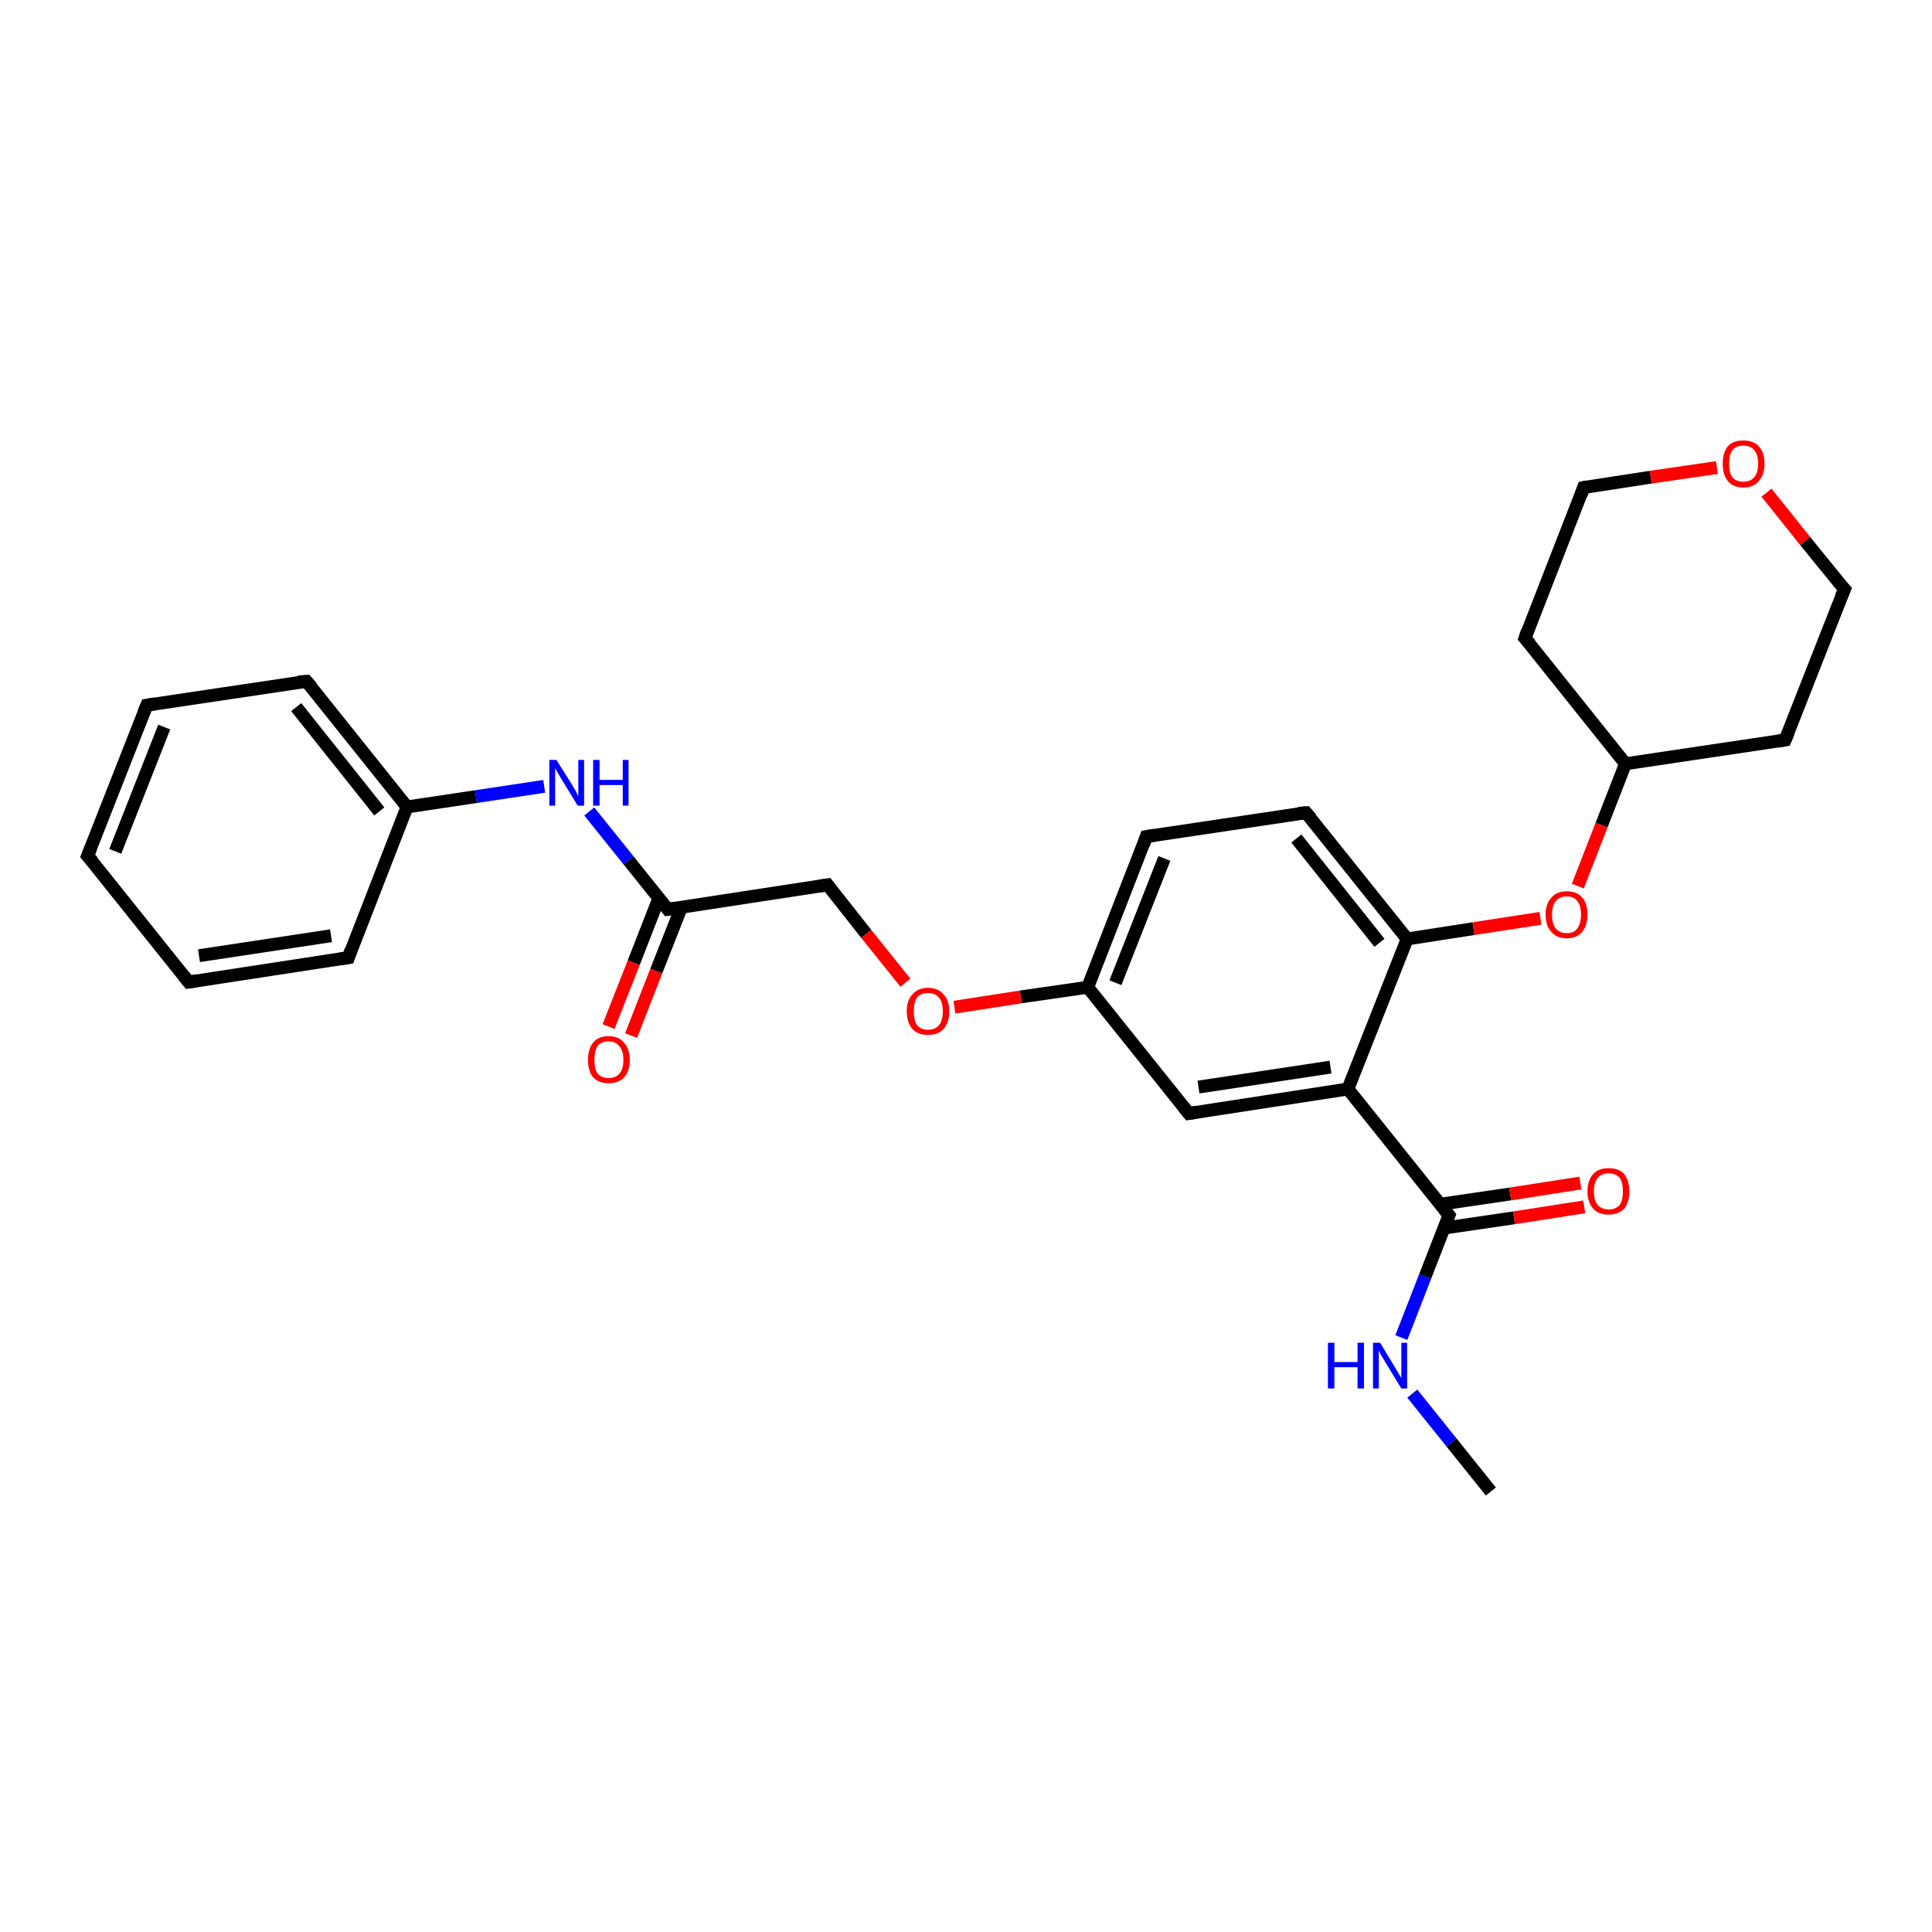 <?xml version='1.0' encoding='iso-8859-1'?>
<svg version='1.1' baseProfile='full'
              xmlns='http://www.w3.org/2000/svg'
                      xmlns:rdkit='http://www.rdkit.org/xml'
                      xmlns:xlink='http://www.w3.org/1999/xlink'
                  xml:space='preserve'
width='300px' height='300px' viewBox='0 0 300 300'>
<!-- END OF HEADER -->
<rect style='opacity:1.0;fill:#FFFFFF;stroke:none' width='300.0' height='300.0' x='0.0' y='0.0'> </rect>
<path class='bond-0 atom-0 atom-1' d='M 231.5,231.6 L 225.4,224.0' style='fill:none;fill-rule:evenodd;stroke:#000000;stroke-width:2.0px;stroke-linecap:butt;stroke-linejoin:miter;stroke-opacity:1' />
<path class='bond-0 atom-0 atom-1' d='M 225.4,224.0 L 219.3,216.4' style='fill:none;fill-rule:evenodd;stroke:#0000FF;stroke-width:2.0px;stroke-linecap:butt;stroke-linejoin:miter;stroke-opacity:1' />
<path class='bond-1 atom-1 atom-2' d='M 217.6,207.7 L 221.3,198.2' style='fill:none;fill-rule:evenodd;stroke:#0000FF;stroke-width:2.0px;stroke-linecap:butt;stroke-linejoin:miter;stroke-opacity:1' />
<path class='bond-1 atom-1 atom-2' d='M 221.3,198.2 L 225.0,188.7' style='fill:none;fill-rule:evenodd;stroke:#000000;stroke-width:2.0px;stroke-linecap:butt;stroke-linejoin:miter;stroke-opacity:1' />
<path class='bond-2 atom-2 atom-3' d='M 224.2,190.7 L 235.1,189.1' style='fill:none;fill-rule:evenodd;stroke:#000000;stroke-width:2.0px;stroke-linecap:butt;stroke-linejoin:miter;stroke-opacity:1' />
<path class='bond-2 atom-2 atom-3' d='M 235.1,189.1 L 246.0,187.4' style='fill:none;fill-rule:evenodd;stroke:#FF0000;stroke-width:2.0px;stroke-linecap:butt;stroke-linejoin:miter;stroke-opacity:1' />
<path class='bond-2 atom-2 atom-3' d='M 223.6,187.0 L 234.5,185.4' style='fill:none;fill-rule:evenodd;stroke:#000000;stroke-width:2.0px;stroke-linecap:butt;stroke-linejoin:miter;stroke-opacity:1' />
<path class='bond-2 atom-2 atom-3' d='M 234.5,185.4 L 245.4,183.7' style='fill:none;fill-rule:evenodd;stroke:#FF0000;stroke-width:2.0px;stroke-linecap:butt;stroke-linejoin:miter;stroke-opacity:1' />
<path class='bond-3 atom-2 atom-4' d='M 225.0,188.7 L 209.3,169.1' style='fill:none;fill-rule:evenodd;stroke:#000000;stroke-width:2.0px;stroke-linecap:butt;stroke-linejoin:miter;stroke-opacity:1' />
<path class='bond-4 atom-4 atom-5' d='M 209.3,169.1 L 184.6,172.9' style='fill:none;fill-rule:evenodd;stroke:#000000;stroke-width:2.0px;stroke-linecap:butt;stroke-linejoin:miter;stroke-opacity:1' />
<path class='bond-4 atom-4 atom-5' d='M 206.6,165.7 L 186.1,168.8' style='fill:none;fill-rule:evenodd;stroke:#000000;stroke-width:2.0px;stroke-linecap:butt;stroke-linejoin:miter;stroke-opacity:1' />
<path class='bond-5 atom-5 atom-6' d='M 184.6,172.9 L 168.9,153.3' style='fill:none;fill-rule:evenodd;stroke:#000000;stroke-width:2.0px;stroke-linecap:butt;stroke-linejoin:miter;stroke-opacity:1' />
<path class='bond-6 atom-6 atom-7' d='M 168.9,153.3 L 158.5,154.8' style='fill:none;fill-rule:evenodd;stroke:#000000;stroke-width:2.0px;stroke-linecap:butt;stroke-linejoin:miter;stroke-opacity:1' />
<path class='bond-6 atom-6 atom-7' d='M 158.5,154.8 L 148.2,156.4' style='fill:none;fill-rule:evenodd;stroke:#FF0000;stroke-width:2.0px;stroke-linecap:butt;stroke-linejoin:miter;stroke-opacity:1' />
<path class='bond-7 atom-7 atom-8' d='M 140.6,152.6 L 134.5,145.0' style='fill:none;fill-rule:evenodd;stroke:#FF0000;stroke-width:2.0px;stroke-linecap:butt;stroke-linejoin:miter;stroke-opacity:1' />
<path class='bond-7 atom-7 atom-8' d='M 134.5,145.0 L 128.5,137.4' style='fill:none;fill-rule:evenodd;stroke:#000000;stroke-width:2.0px;stroke-linecap:butt;stroke-linejoin:miter;stroke-opacity:1' />
<path class='bond-8 atom-8 atom-9' d='M 128.5,137.4 L 103.7,141.2' style='fill:none;fill-rule:evenodd;stroke:#000000;stroke-width:2.0px;stroke-linecap:butt;stroke-linejoin:miter;stroke-opacity:1' />
<path class='bond-9 atom-9 atom-10' d='M 102.3,139.5 L 98.4,149.5' style='fill:none;fill-rule:evenodd;stroke:#000000;stroke-width:2.0px;stroke-linecap:butt;stroke-linejoin:miter;stroke-opacity:1' />
<path class='bond-9 atom-9 atom-10' d='M 98.4,149.5 L 94.5,159.4' style='fill:none;fill-rule:evenodd;stroke:#FF0000;stroke-width:2.0px;stroke-linecap:butt;stroke-linejoin:miter;stroke-opacity:1' />
<path class='bond-9 atom-9 atom-10' d='M 105.8,140.9 L 101.9,150.8' style='fill:none;fill-rule:evenodd;stroke:#000000;stroke-width:2.0px;stroke-linecap:butt;stroke-linejoin:miter;stroke-opacity:1' />
<path class='bond-9 atom-9 atom-10' d='M 101.9,150.8 L 98.0,160.8' style='fill:none;fill-rule:evenodd;stroke:#FF0000;stroke-width:2.0px;stroke-linecap:butt;stroke-linejoin:miter;stroke-opacity:1' />
<path class='bond-10 atom-9 atom-11' d='M 103.7,141.2 L 97.6,133.6' style='fill:none;fill-rule:evenodd;stroke:#000000;stroke-width:2.0px;stroke-linecap:butt;stroke-linejoin:miter;stroke-opacity:1' />
<path class='bond-10 atom-9 atom-11' d='M 97.6,133.6 L 91.5,126.0' style='fill:none;fill-rule:evenodd;stroke:#0000FF;stroke-width:2.0px;stroke-linecap:butt;stroke-linejoin:miter;stroke-opacity:1' />
<path class='bond-11 atom-11 atom-12' d='M 84.5,122.1 L 73.9,123.7' style='fill:none;fill-rule:evenodd;stroke:#0000FF;stroke-width:2.0px;stroke-linecap:butt;stroke-linejoin:miter;stroke-opacity:1' />
<path class='bond-11 atom-11 atom-12' d='M 73.9,123.7 L 63.2,125.3' style='fill:none;fill-rule:evenodd;stroke:#000000;stroke-width:2.0px;stroke-linecap:butt;stroke-linejoin:miter;stroke-opacity:1' />
<path class='bond-12 atom-12 atom-13' d='M 63.2,125.3 L 47.6,105.8' style='fill:none;fill-rule:evenodd;stroke:#000000;stroke-width:2.0px;stroke-linecap:butt;stroke-linejoin:miter;stroke-opacity:1' />
<path class='bond-12 atom-12 atom-13' d='M 58.9,126.0 L 46.0,109.8' style='fill:none;fill-rule:evenodd;stroke:#000000;stroke-width:2.0px;stroke-linecap:butt;stroke-linejoin:miter;stroke-opacity:1' />
<path class='bond-13 atom-13 atom-14' d='M 47.6,105.8 L 22.8,109.5' style='fill:none;fill-rule:evenodd;stroke:#000000;stroke-width:2.0px;stroke-linecap:butt;stroke-linejoin:miter;stroke-opacity:1' />
<path class='bond-14 atom-14 atom-15' d='M 22.8,109.5 L 13.6,132.9' style='fill:none;fill-rule:evenodd;stroke:#000000;stroke-width:2.0px;stroke-linecap:butt;stroke-linejoin:miter;stroke-opacity:1' />
<path class='bond-14 atom-14 atom-15' d='M 25.5,112.9 L 17.9,132.2' style='fill:none;fill-rule:evenodd;stroke:#000000;stroke-width:2.0px;stroke-linecap:butt;stroke-linejoin:miter;stroke-opacity:1' />
<path class='bond-15 atom-15 atom-16' d='M 13.6,132.9 L 29.3,152.5' style='fill:none;fill-rule:evenodd;stroke:#000000;stroke-width:2.0px;stroke-linecap:butt;stroke-linejoin:miter;stroke-opacity:1' />
<path class='bond-16 atom-16 atom-17' d='M 29.3,152.5 L 54.1,148.7' style='fill:none;fill-rule:evenodd;stroke:#000000;stroke-width:2.0px;stroke-linecap:butt;stroke-linejoin:miter;stroke-opacity:1' />
<path class='bond-16 atom-16 atom-17' d='M 30.9,148.4 L 51.4,145.3' style='fill:none;fill-rule:evenodd;stroke:#000000;stroke-width:2.0px;stroke-linecap:butt;stroke-linejoin:miter;stroke-opacity:1' />
<path class='bond-17 atom-6 atom-18' d='M 168.9,153.3 L 178.0,129.9' style='fill:none;fill-rule:evenodd;stroke:#000000;stroke-width:2.0px;stroke-linecap:butt;stroke-linejoin:miter;stroke-opacity:1' />
<path class='bond-17 atom-6 atom-18' d='M 173.2,152.6 L 180.8,133.3' style='fill:none;fill-rule:evenodd;stroke:#000000;stroke-width:2.0px;stroke-linecap:butt;stroke-linejoin:miter;stroke-opacity:1' />
<path class='bond-18 atom-18 atom-19' d='M 178.0,129.9 L 202.8,126.2' style='fill:none;fill-rule:evenodd;stroke:#000000;stroke-width:2.0px;stroke-linecap:butt;stroke-linejoin:miter;stroke-opacity:1' />
<path class='bond-19 atom-19 atom-20' d='M 202.8,126.2 L 218.5,145.8' style='fill:none;fill-rule:evenodd;stroke:#000000;stroke-width:2.0px;stroke-linecap:butt;stroke-linejoin:miter;stroke-opacity:1' />
<path class='bond-19 atom-19 atom-20' d='M 201.3,130.2 L 214.2,146.4' style='fill:none;fill-rule:evenodd;stroke:#000000;stroke-width:2.0px;stroke-linecap:butt;stroke-linejoin:miter;stroke-opacity:1' />
<path class='bond-20 atom-20 atom-21' d='M 218.5,145.8 L 228.8,144.2' style='fill:none;fill-rule:evenodd;stroke:#000000;stroke-width:2.0px;stroke-linecap:butt;stroke-linejoin:miter;stroke-opacity:1' />
<path class='bond-20 atom-20 atom-21' d='M 228.8,144.2 L 239.2,142.6' style='fill:none;fill-rule:evenodd;stroke:#FF0000;stroke-width:2.0px;stroke-linecap:butt;stroke-linejoin:miter;stroke-opacity:1' />
<path class='bond-21 atom-21 atom-22' d='M 245.0,137.6 L 248.7,128.1' style='fill:none;fill-rule:evenodd;stroke:#FF0000;stroke-width:2.0px;stroke-linecap:butt;stroke-linejoin:miter;stroke-opacity:1' />
<path class='bond-21 atom-21 atom-22' d='M 248.7,128.1 L 252.4,118.6' style='fill:none;fill-rule:evenodd;stroke:#000000;stroke-width:2.0px;stroke-linecap:butt;stroke-linejoin:miter;stroke-opacity:1' />
<path class='bond-22 atom-22 atom-23' d='M 252.4,118.6 L 277.2,114.9' style='fill:none;fill-rule:evenodd;stroke:#000000;stroke-width:2.0px;stroke-linecap:butt;stroke-linejoin:miter;stroke-opacity:1' />
<path class='bond-23 atom-23 atom-24' d='M 277.2,114.9 L 286.4,91.5' style='fill:none;fill-rule:evenodd;stroke:#000000;stroke-width:2.0px;stroke-linecap:butt;stroke-linejoin:miter;stroke-opacity:1' />
<path class='bond-24 atom-24 atom-25' d='M 286.4,91.5 L 280.3,84.0' style='fill:none;fill-rule:evenodd;stroke:#000000;stroke-width:2.0px;stroke-linecap:butt;stroke-linejoin:miter;stroke-opacity:1' />
<path class='bond-24 atom-24 atom-25' d='M 280.3,84.0 L 274.3,76.5' style='fill:none;fill-rule:evenodd;stroke:#FF0000;stroke-width:2.0px;stroke-linecap:butt;stroke-linejoin:miter;stroke-opacity:1' />
<path class='bond-25 atom-25 atom-26' d='M 266.6,72.6 L 256.3,74.1' style='fill:none;fill-rule:evenodd;stroke:#FF0000;stroke-width:2.0px;stroke-linecap:butt;stroke-linejoin:miter;stroke-opacity:1' />
<path class='bond-25 atom-25 atom-26' d='M 256.3,74.1 L 245.9,75.7' style='fill:none;fill-rule:evenodd;stroke:#000000;stroke-width:2.0px;stroke-linecap:butt;stroke-linejoin:miter;stroke-opacity:1' />
<path class='bond-26 atom-26 atom-27' d='M 245.9,75.7 L 236.8,99.1' style='fill:none;fill-rule:evenodd;stroke:#000000;stroke-width:2.0px;stroke-linecap:butt;stroke-linejoin:miter;stroke-opacity:1' />
<path class='bond-27 atom-20 atom-4' d='M 218.5,145.8 L 209.3,169.1' style='fill:none;fill-rule:evenodd;stroke:#000000;stroke-width:2.0px;stroke-linecap:butt;stroke-linejoin:miter;stroke-opacity:1' />
<path class='bond-28 atom-17 atom-12' d='M 54.1,148.7 L 63.2,125.3' style='fill:none;fill-rule:evenodd;stroke:#000000;stroke-width:2.0px;stroke-linecap:butt;stroke-linejoin:miter;stroke-opacity:1' />
<path class='bond-29 atom-27 atom-22' d='M 236.8,99.1 L 252.4,118.6' style='fill:none;fill-rule:evenodd;stroke:#000000;stroke-width:2.0px;stroke-linecap:butt;stroke-linejoin:miter;stroke-opacity:1' />
<path d='M 224.8,189.2 L 225.0,188.7 L 224.2,187.7' style='fill:none;stroke:#000000;stroke-width:2.0px;stroke-linecap:butt;stroke-linejoin:miter;stroke-opacity:1;' />
<path d='M 185.8,172.7 L 184.6,172.9 L 183.8,171.9' style='fill:none;stroke:#000000;stroke-width:2.0px;stroke-linecap:butt;stroke-linejoin:miter;stroke-opacity:1;' />
<path d='M 128.8,137.8 L 128.5,137.4 L 127.2,137.6' style='fill:none;stroke:#000000;stroke-width:2.0px;stroke-linecap:butt;stroke-linejoin:miter;stroke-opacity:1;' />
<path d='M 104.9,141.0 L 103.7,141.2 L 103.4,140.8' style='fill:none;stroke:#000000;stroke-width:2.0px;stroke-linecap:butt;stroke-linejoin:miter;stroke-opacity:1;' />
<path d='M 48.4,106.7 L 47.6,105.8 L 46.3,105.9' style='fill:none;stroke:#000000;stroke-width:2.0px;stroke-linecap:butt;stroke-linejoin:miter;stroke-opacity:1;' />
<path d='M 24.0,109.3 L 22.8,109.5 L 22.3,110.7' style='fill:none;stroke:#000000;stroke-width:2.0px;stroke-linecap:butt;stroke-linejoin:miter;stroke-opacity:1;' />
<path d='M 14.1,131.7 L 13.6,132.9 L 14.4,133.8' style='fill:none;stroke:#000000;stroke-width:2.0px;stroke-linecap:butt;stroke-linejoin:miter;stroke-opacity:1;' />
<path d='M 28.5,151.5 L 29.3,152.5 L 30.5,152.3' style='fill:none;stroke:#000000;stroke-width:2.0px;stroke-linecap:butt;stroke-linejoin:miter;stroke-opacity:1;' />
<path d='M 52.8,148.9 L 54.1,148.7 L 54.5,147.5' style='fill:none;stroke:#000000;stroke-width:2.0px;stroke-linecap:butt;stroke-linejoin:miter;stroke-opacity:1;' />
<path d='M 177.6,131.1 L 178.0,129.9 L 179.3,129.7' style='fill:none;stroke:#000000;stroke-width:2.0px;stroke-linecap:butt;stroke-linejoin:miter;stroke-opacity:1;' />
<path d='M 201.6,126.3 L 202.8,126.2 L 203.6,127.1' style='fill:none;stroke:#000000;stroke-width:2.0px;stroke-linecap:butt;stroke-linejoin:miter;stroke-opacity:1;' />
<path d='M 276.0,115.1 L 277.2,114.9 L 277.7,113.7' style='fill:none;stroke:#000000;stroke-width:2.0px;stroke-linecap:butt;stroke-linejoin:miter;stroke-opacity:1;' />
<path d='M 285.9,92.7 L 286.4,91.5 L 286.1,91.2' style='fill:none;stroke:#000000;stroke-width:2.0px;stroke-linecap:butt;stroke-linejoin:miter;stroke-opacity:1;' />
<path d='M 246.4,75.6 L 245.9,75.7 L 245.5,76.9' style='fill:none;stroke:#000000;stroke-width:2.0px;stroke-linecap:butt;stroke-linejoin:miter;stroke-opacity:1;' />
<path d='M 237.2,97.9 L 236.8,99.1 L 237.6,100.0' style='fill:none;stroke:#000000;stroke-width:2.0px;stroke-linecap:butt;stroke-linejoin:miter;stroke-opacity:1;' />
<path class='atom-1' d='M 206.2 208.5
L 207.2 208.5
L 207.2 211.5
L 210.8 211.5
L 210.8 208.5
L 211.8 208.5
L 211.8 215.6
L 210.8 215.6
L 210.8 212.3
L 207.2 212.3
L 207.2 215.6
L 206.2 215.6
L 206.2 208.5
' fill='#0000FF'/>
<path class='atom-1' d='M 214.3 208.5
L 216.6 212.3
Q 216.8 212.6, 217.2 213.3
Q 217.6 214.0, 217.6 214.0
L 217.6 208.5
L 218.5 208.5
L 218.5 215.6
L 217.6 215.6
L 215.1 211.5
Q 214.8 211.0, 214.5 210.5
Q 214.2 209.9, 214.1 209.7
L 214.1 215.6
L 213.2 215.6
L 213.2 208.5
L 214.3 208.5
' fill='#0000FF'/>
<path class='atom-3' d='M 246.5 185.0
Q 246.5 183.3, 247.4 182.3
Q 248.2 181.4, 249.8 181.4
Q 251.4 181.4, 252.2 182.3
Q 253.0 183.3, 253.0 185.0
Q 253.0 186.7, 252.2 187.7
Q 251.3 188.6, 249.8 188.6
Q 248.2 188.6, 247.4 187.7
Q 246.5 186.7, 246.5 185.0
M 249.8 187.8
Q 250.9 187.8, 251.5 187.1
Q 252.0 186.4, 252.0 185.0
Q 252.0 183.6, 251.5 182.9
Q 250.9 182.2, 249.8 182.2
Q 248.7 182.2, 248.1 182.9
Q 247.5 183.6, 247.5 185.0
Q 247.5 186.4, 248.1 187.1
Q 248.7 187.8, 249.8 187.8
' fill='#FF0000'/>
<path class='atom-7' d='M 140.8 157.0
Q 140.8 155.3, 141.7 154.4
Q 142.5 153.4, 144.1 153.4
Q 145.7 153.4, 146.5 154.4
Q 147.4 155.3, 147.4 157.0
Q 147.4 158.8, 146.5 159.8
Q 145.7 160.7, 144.1 160.7
Q 142.5 160.7, 141.7 159.8
Q 140.8 158.8, 140.8 157.0
M 144.1 159.9
Q 145.2 159.9, 145.8 159.2
Q 146.4 158.5, 146.4 157.0
Q 146.4 155.6, 145.8 154.9
Q 145.2 154.2, 144.1 154.2
Q 143.0 154.2, 142.4 154.9
Q 141.9 155.6, 141.9 157.0
Q 141.9 158.5, 142.4 159.2
Q 143.0 159.9, 144.1 159.9
' fill='#FF0000'/>
<path class='atom-10' d='M 91.3 164.6
Q 91.3 162.9, 92.1 161.9
Q 92.9 160.9, 94.5 160.9
Q 96.1 160.9, 96.9 161.9
Q 97.8 162.9, 97.8 164.6
Q 97.8 166.3, 96.9 167.3
Q 96.1 168.2, 94.5 168.2
Q 93.0 168.2, 92.1 167.3
Q 91.3 166.3, 91.3 164.6
M 94.5 167.4
Q 95.6 167.4, 96.2 166.7
Q 96.8 166.0, 96.8 164.6
Q 96.8 163.2, 96.2 162.5
Q 95.6 161.7, 94.5 161.7
Q 93.4 161.7, 92.8 162.4
Q 92.3 163.2, 92.3 164.6
Q 92.3 166.0, 92.8 166.7
Q 93.4 167.4, 94.5 167.4
' fill='#FF0000'/>
<path class='atom-11' d='M 86.4 118.0
L 88.8 121.8
Q 89.0 122.2, 89.4 122.8
Q 89.7 123.5, 89.8 123.6
L 89.8 118.0
L 90.7 118.0
L 90.7 125.1
L 89.7 125.1
L 87.2 121.0
Q 86.9 120.5, 86.6 120.0
Q 86.3 119.4, 86.2 119.3
L 86.2 125.1
L 85.3 125.1
L 85.3 118.0
L 86.4 118.0
' fill='#0000FF'/>
<path class='atom-11' d='M 92.1 118.0
L 93.1 118.0
L 93.1 121.1
L 96.7 121.1
L 96.7 118.0
L 97.6 118.0
L 97.6 125.1
L 96.7 125.1
L 96.7 121.9
L 93.1 121.9
L 93.1 125.1
L 92.1 125.1
L 92.1 118.0
' fill='#0000FF'/>
<path class='atom-21' d='M 240.0 142.0
Q 240.0 140.3, 240.9 139.4
Q 241.7 138.4, 243.3 138.4
Q 244.9 138.4, 245.7 139.4
Q 246.5 140.3, 246.5 142.0
Q 246.5 143.7, 245.7 144.7
Q 244.8 145.7, 243.3 145.7
Q 241.7 145.7, 240.9 144.7
Q 240.0 143.8, 240.0 142.0
M 243.3 144.9
Q 244.4 144.9, 244.9 144.2
Q 245.5 143.4, 245.5 142.0
Q 245.5 140.6, 244.9 139.9
Q 244.4 139.2, 243.3 139.2
Q 242.2 139.2, 241.6 139.9
Q 241.0 140.6, 241.0 142.0
Q 241.0 143.5, 241.6 144.2
Q 242.2 144.9, 243.3 144.9
' fill='#FF0000'/>
<path class='atom-25' d='M 267.5 72.0
Q 267.5 70.3, 268.3 69.3
Q 269.1 68.4, 270.7 68.4
Q 272.3 68.4, 273.1 69.3
Q 274.0 70.3, 274.0 72.0
Q 274.0 73.7, 273.1 74.7
Q 272.3 75.7, 270.7 75.7
Q 269.1 75.7, 268.3 74.7
Q 267.5 73.7, 267.5 72.0
M 270.7 74.8
Q 271.8 74.8, 272.4 74.1
Q 273.0 73.4, 273.0 72.0
Q 273.0 70.6, 272.4 69.9
Q 271.8 69.2, 270.7 69.2
Q 269.6 69.2, 269.0 69.9
Q 268.5 70.6, 268.5 72.0
Q 268.5 73.4, 269.0 74.1
Q 269.6 74.8, 270.7 74.8
' fill='#FF0000'/>
</svg>

